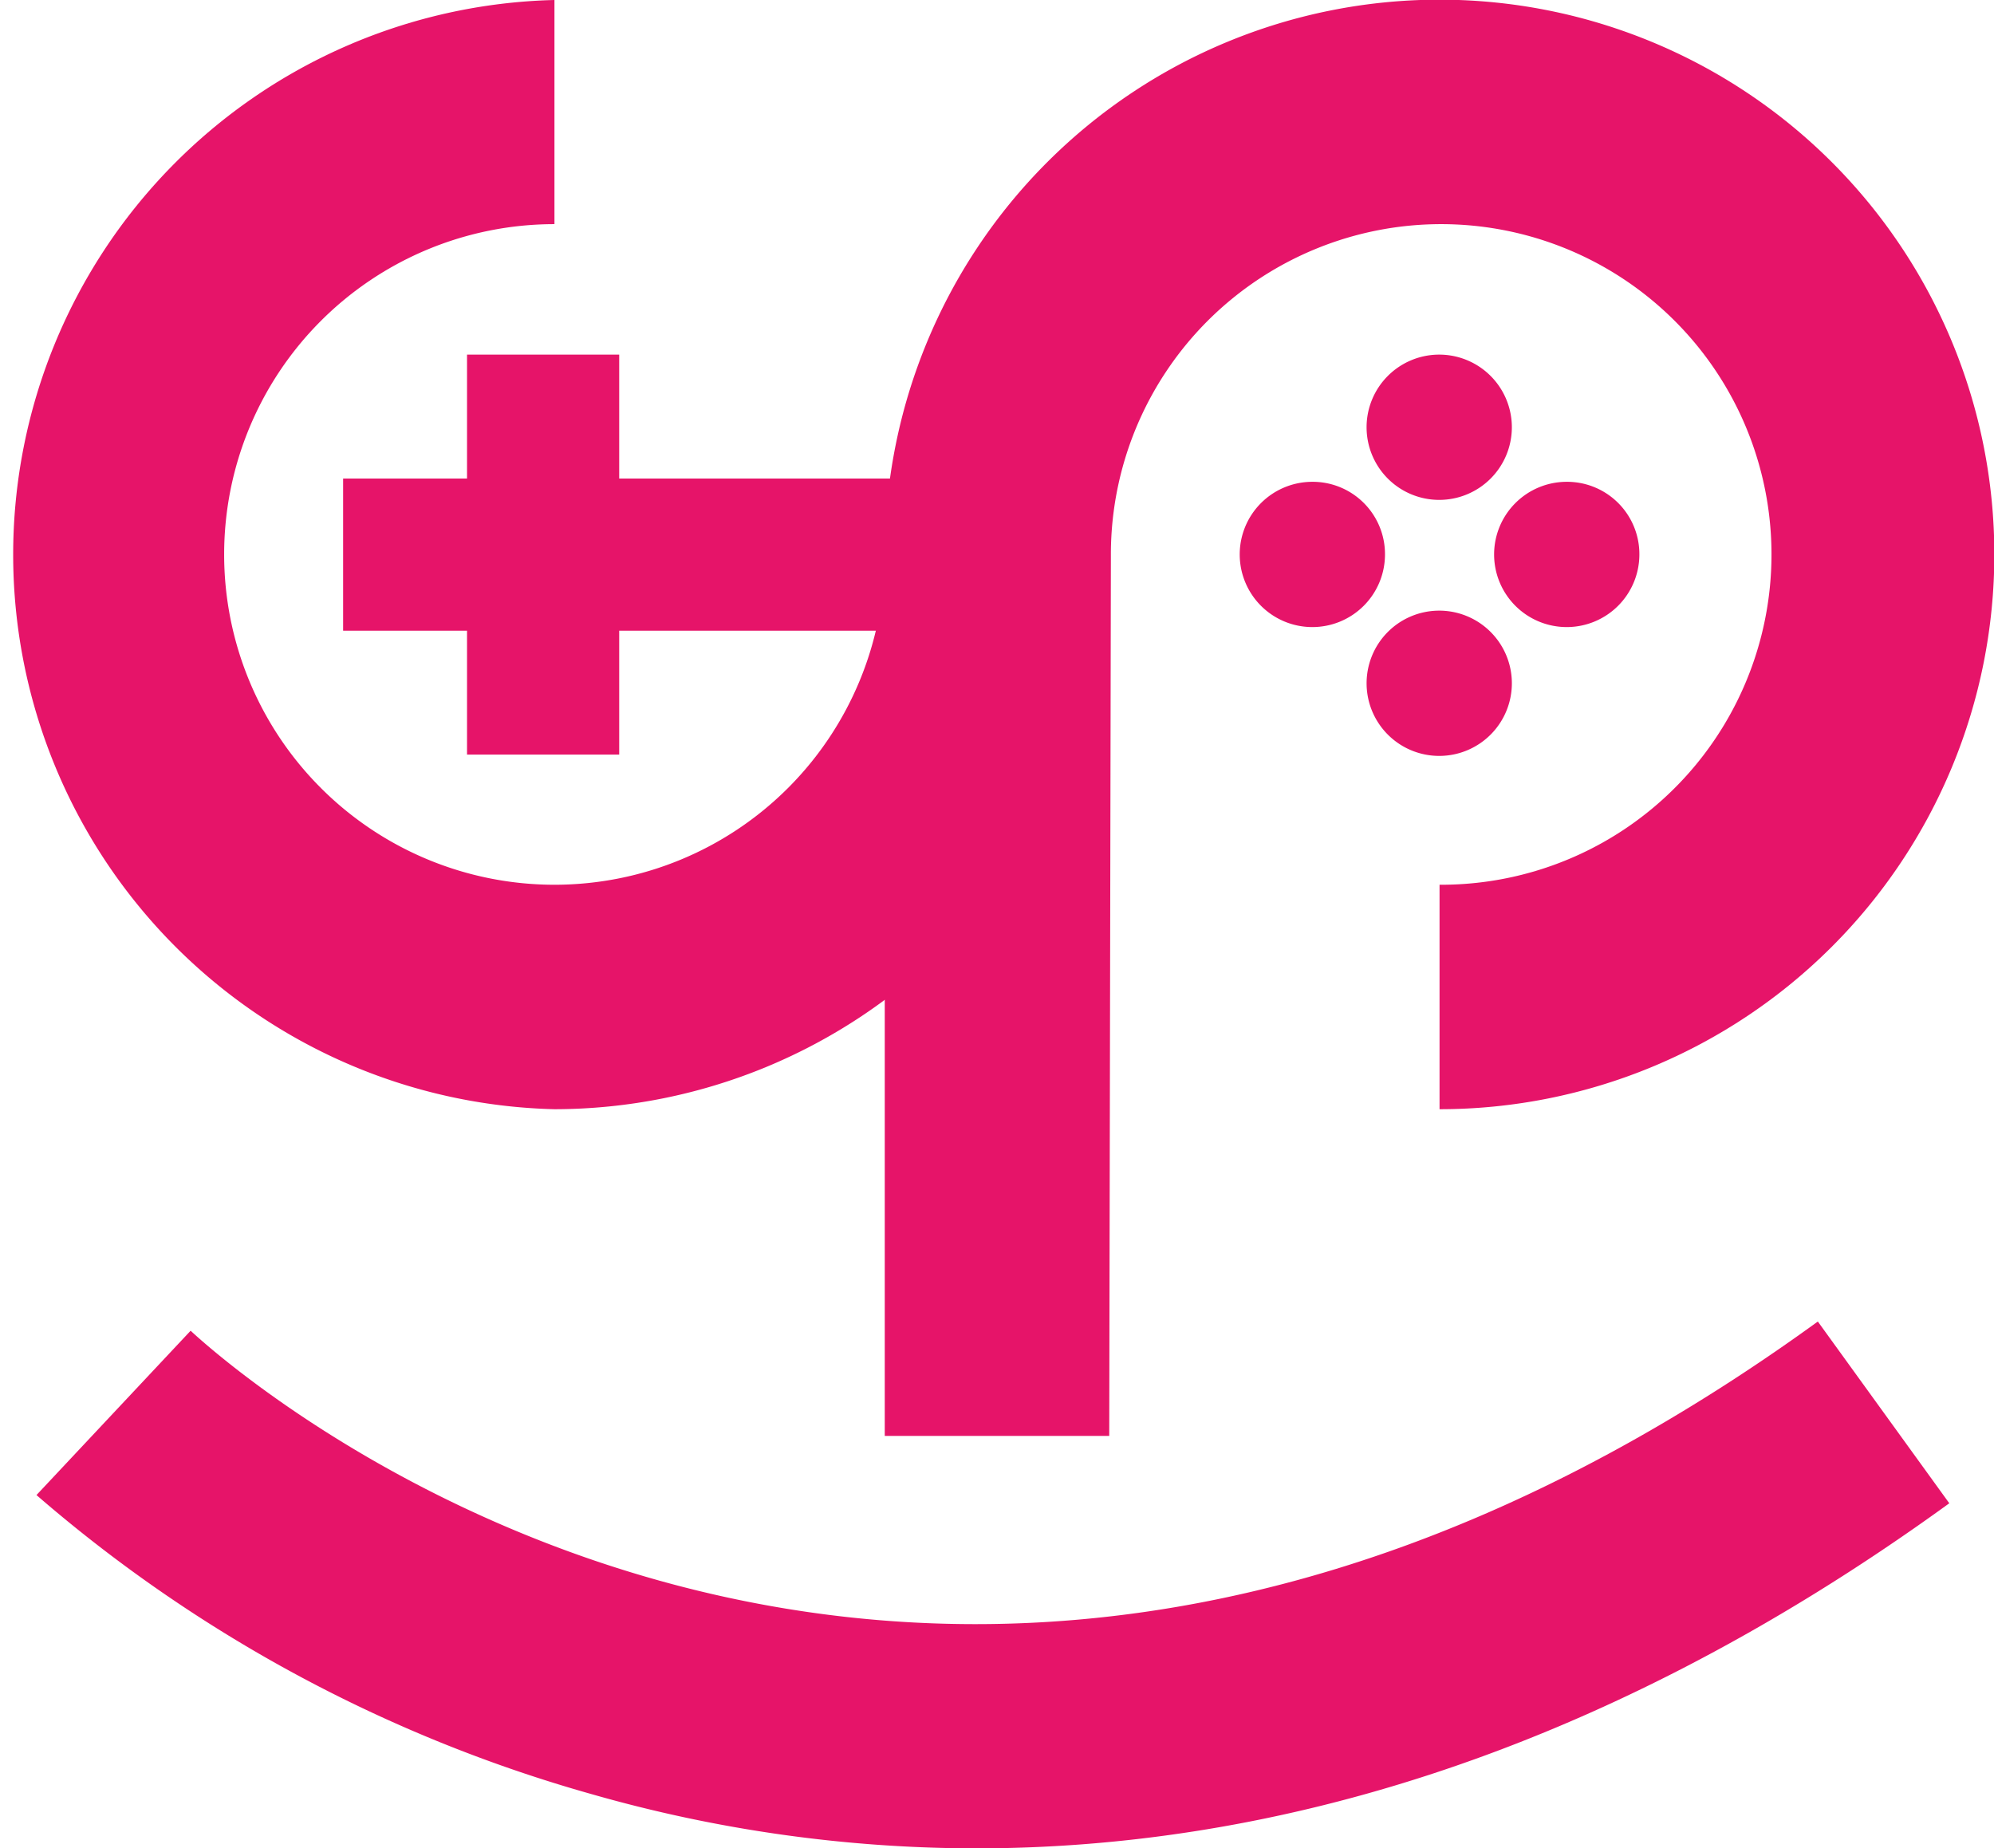 <svg xmlns="http://www.w3.org/2000/svg" viewBox="0 0 60.67 56.24"><defs><style>.cls-1{fill:#e61469;}</style></defs><title>자산 20</title><g id="레이어_2" data-name="레이어 2"><g id="레이어_1-2" data-name="레이어 1"><path class="cls-1" d="M16.87,33.75A16.88,16.88,0,0,1,16.87,0V6.82A10.05,10.05,0,1,0,26.92,16.87h6.83A16.9,16.9,0,0,1,16.87,33.75Z"/><path class="cls-1" d="M33.75,43.69H26.92V16.87A16.88,16.88,0,1,1,43.8,33.75V26.92a10.05,10.05,0,1,0-10-10Z"/><path class="cls-1" d="M29.69,56.24A42.6,42.6,0,0,1,18,54.59a44,44,0,0,1-16.89-9.1l4.69-5c.88.82,21.75,19.85,49.51-.28l4,5.53C48.25,53.76,38.08,56.24,29.69,56.24Z"/><polygon class="cls-1" points="31.52 14.56 18.84 14.56 18.84 10.79 14.21 10.79 14.21 14.56 10.44 14.56 10.44 19.19 14.21 19.19 14.21 22.96 18.84 22.96 18.84 19.19 31.52 19.19 31.52 14.56"/><path class="cls-1" d="M42.14,16.87a2.21,2.21,0,1,1-2.21-2.21A2.2,2.2,0,0,1,42.14,16.87Z"/><path class="cls-1" d="M49.88,16.87a2.21,2.21,0,1,1-2.21-2.21A2.2,2.2,0,0,1,49.88,16.87Z"/><path class="cls-1" d="M43.8,15.21A2.21,2.21,0,1,1,46,13,2.21,2.21,0,0,1,43.8,15.21Z"/><path class="cls-1" d="M43.8,23A2.21,2.21,0,1,1,46,20.75,2.21,2.21,0,0,1,43.8,23Z"/></g></g></svg>